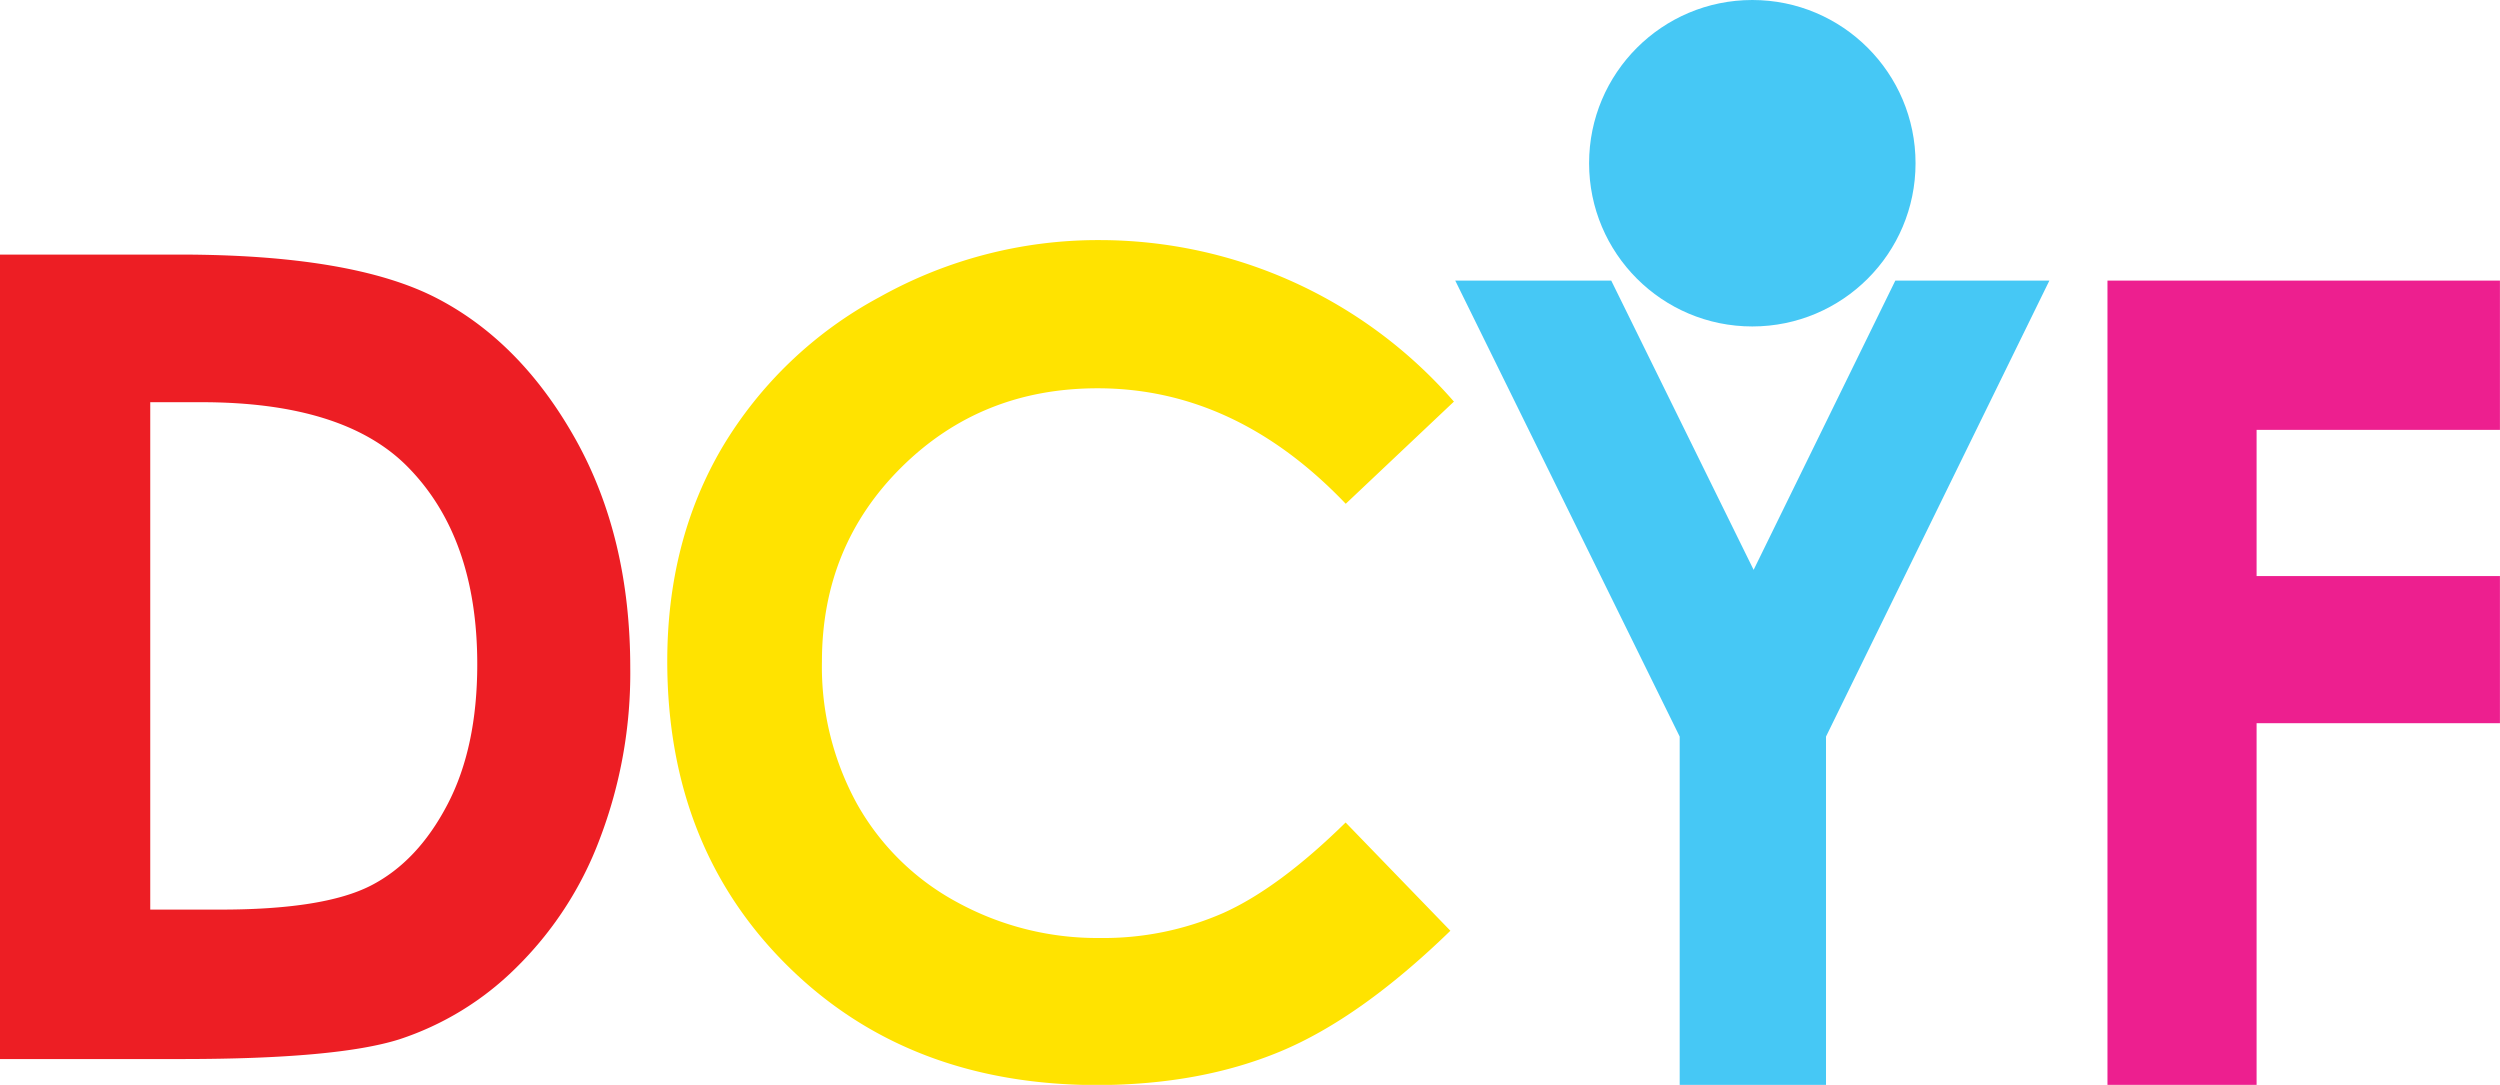 <svg id="Layer_1" data-name="Layer 1" xmlns="http://www.w3.org/2000/svg" viewBox="0 0 400.67 173.87"><defs><style>.cls-1{fill:#ed1e24;}.cls-2{fill:#ffe300;}.cls-3{fill:#46c8f5;}.cls-4{fill:#ed1f8f;}</style></defs><path class="cls-1" d="M111.67,444.47H140.4q27.79,0,41.29,7t22.25,22.65q8.75,15.69,8.74,36.63a74.44,74.44,0,0,1-4.89,27.38,56.85,56.85,0,0,1-13.5,20.73,47.57,47.57,0,0,1-18.65,11.39q-10,3.15-34.8,3.15H111.67Zm24.08,23.66v81.32H147q16.63,0,24.13-3.86t12.26-13q4.77-9.12,4.77-22.46,0-20.52-11.35-31.84Q166.59,468.14,144,468.13Z" transform="translate(-111.67 -403.67)"/><path class="cls-2" d="M344.67,468.05l-17.32,16.36q-17.67-18.51-39.77-18.51-18.65,0-31.41,12.63T243.4,509.67a45.65,45.65,0,0,0,5.65,22.89,40.29,40.29,0,0,0,16,15.7A46.78,46.78,0,0,0,288,554a47.76,47.76,0,0,0,19.71-4q8.92-4,19.62-14.51l16.79,17.35q-14.42,14-27.24,19.34t-29.28,5.39q-30.35,0-49.66-19.06t-19.33-48.85q0-19.29,8.8-34.27a65.22,65.22,0,0,1,25.21-24.1A71.67,71.67,0,0,1,288,442.15a75.29,75.29,0,0,1,56.7,25.9Z" transform="translate(-111.67 -403.67)"/><path class="cls-3" d="M344.9,448.64h25L392.72,495l22.71-46.36h24.69l-35.8,73.08v55.82H380.87V521.72Z" transform="translate(-111.67 -403.67)"/><path class="cls-4" d="M449.43,448.64h62.9v23.92h-39V496h39v23.58h-39v58H449.43Z" transform="translate(-111.67 -403.67)"/><circle class="cls-3" cx="280.84" cy="26.16" r="26.16"/></svg>
